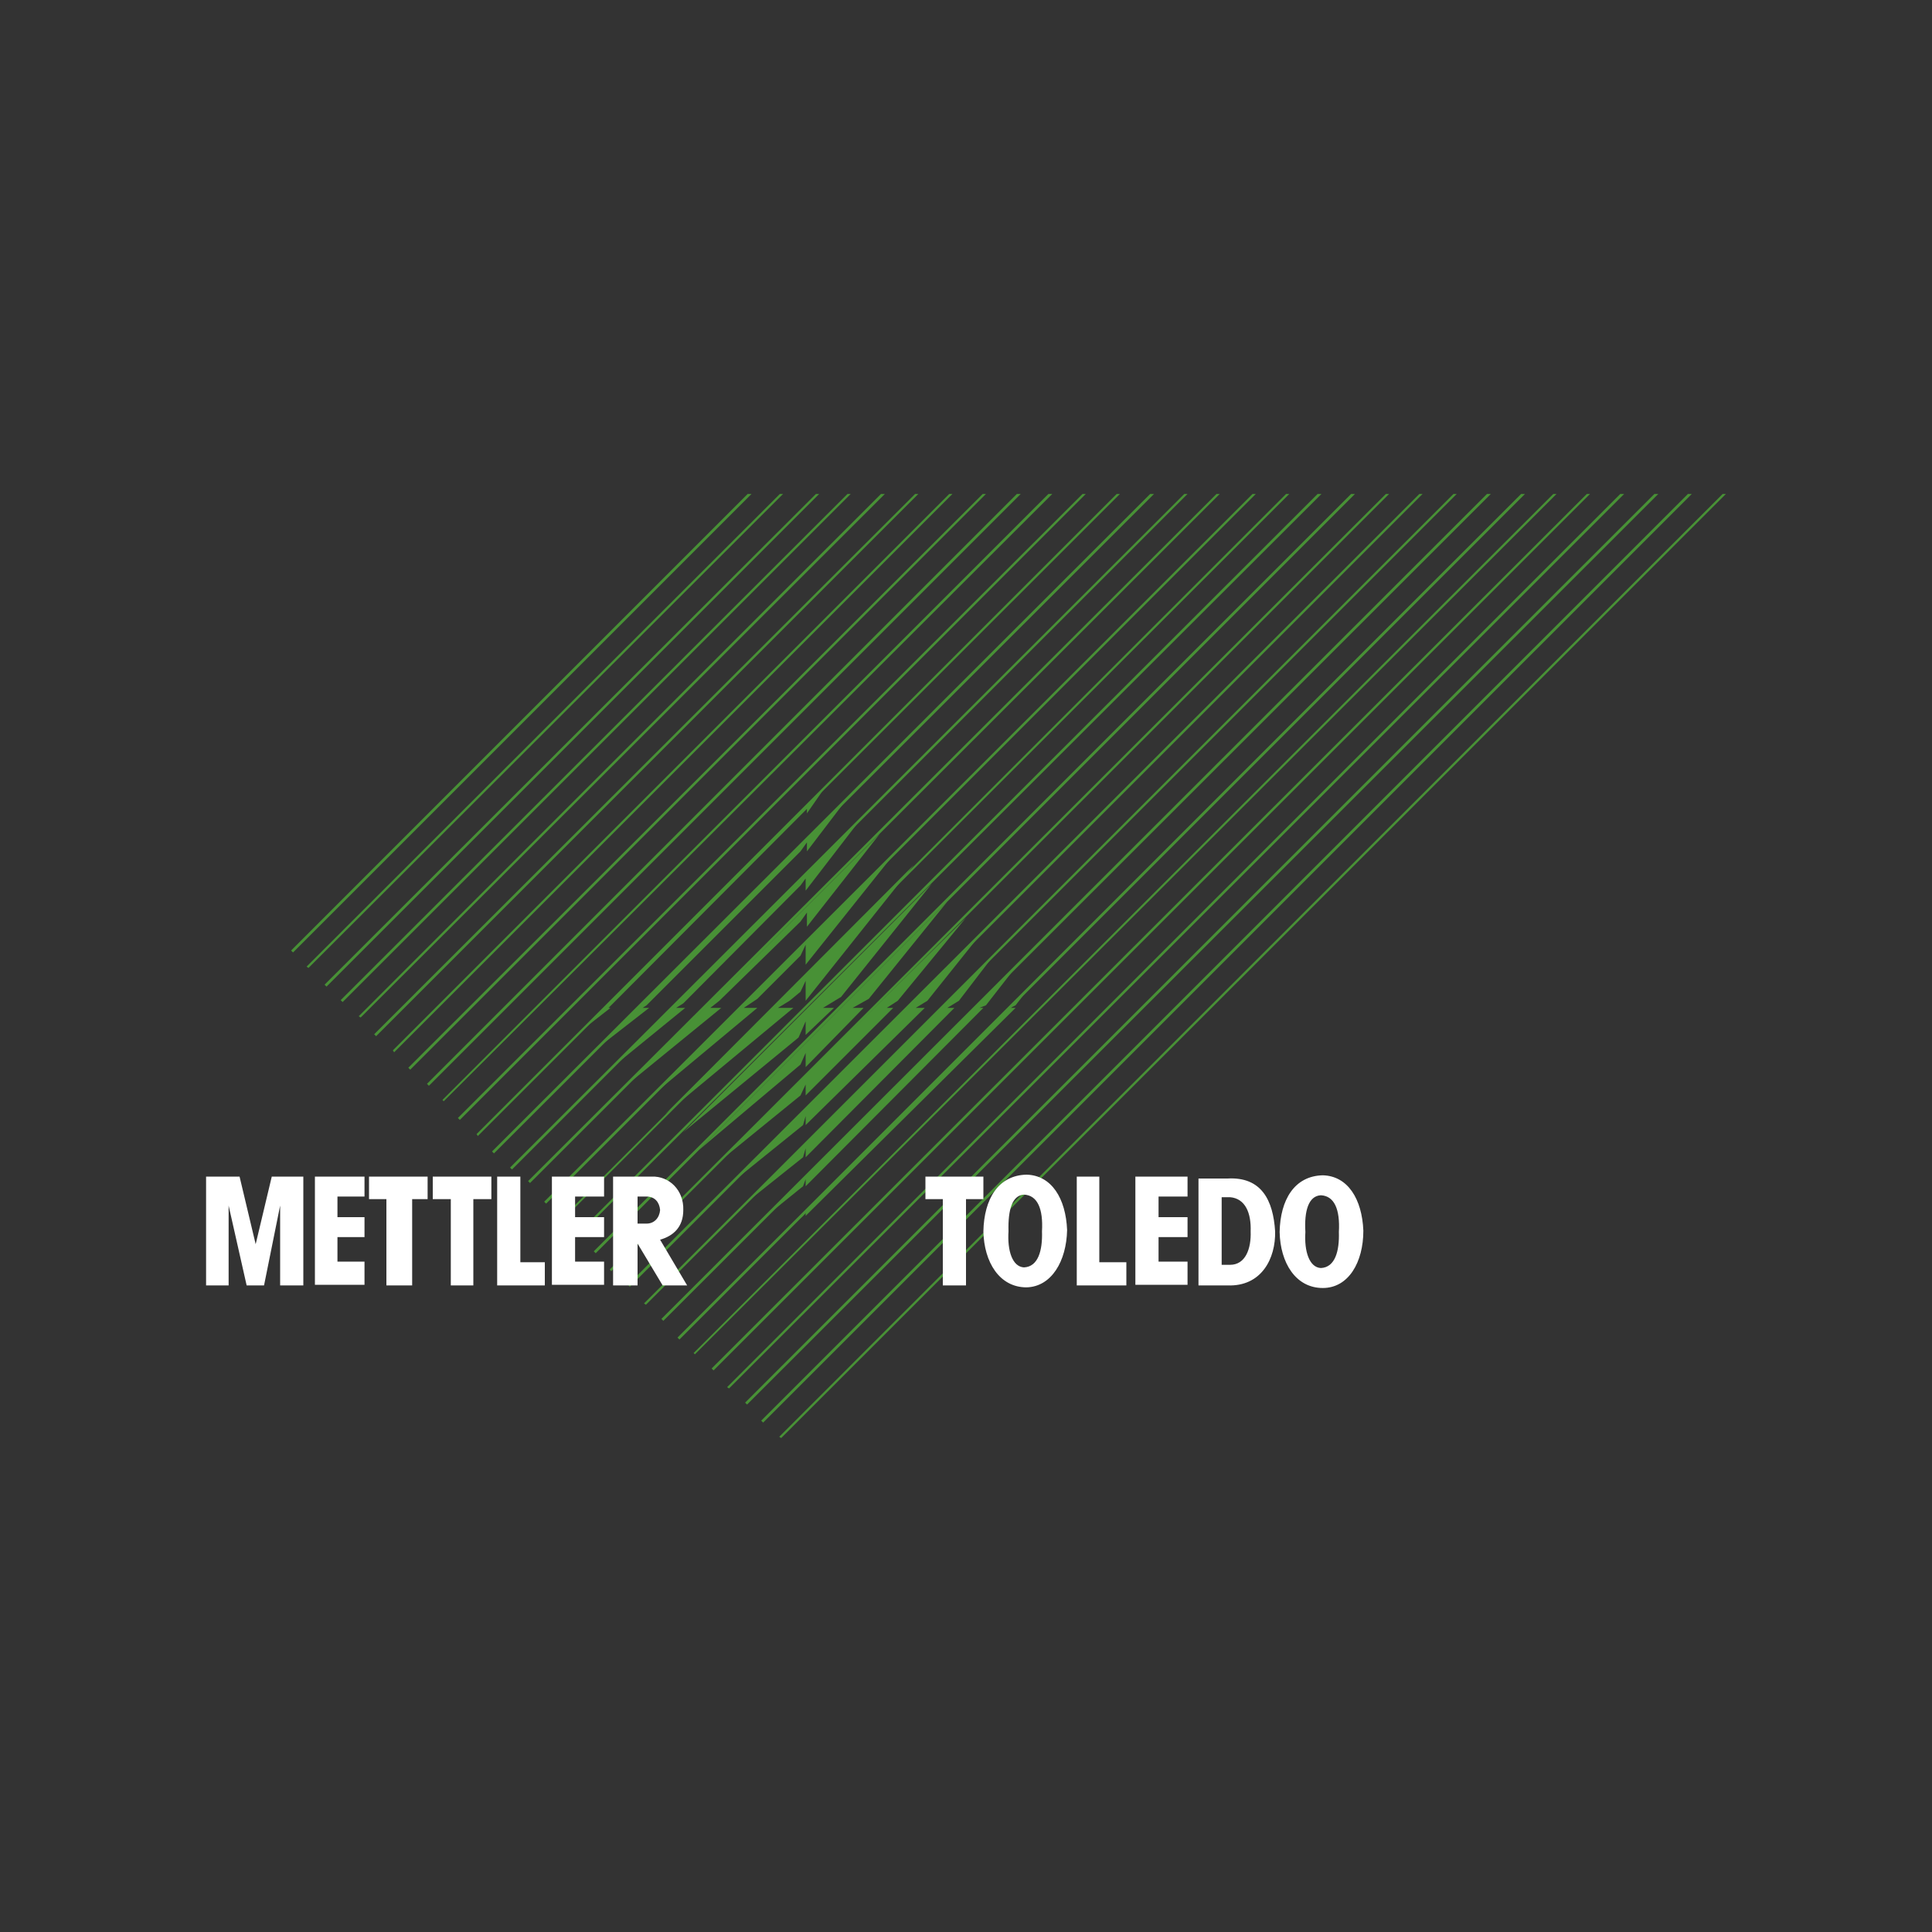 <?xml version="1.0" encoding="utf-8"?>
<!-- Generator: Adobe Illustrator 24.0.1, SVG Export Plug-In . SVG Version: 6.00 Build 0)  -->
<svg version="1.1" id="Layer_1" xmlns="http://www.w3.org/2000/svg" xmlns:xlink="http://www.w3.org/1999/xlink" x="0px" y="0px"
	 viewBox="0 0 300 300" style="enable-background:new 0 0 300 300;" xml:space="preserve">
<rect x="0" y="0" width="300" height="300" fill="#333333" stroke="none"/>
<style type="text/css">
	.st0{fill-rule:evenodd;clip-rule:evenodd;fill:#489136;stroke:#489136;stroke-width:2.823568e-04;stroke-miterlimit:2.613;}
	.st1{fill-rule:evenodd;clip-rule:evenodd;fill:#489136;}
	.st2{fill-rule:evenodd;clip-rule:evenodd;fill:#FFFFFF;}
</style>
<title>MTD_1</title>
<g>
	<polygon class="st0" points="141.9,134.3 103.3,173 123.2,156.5 120.8,156.5 122.6,155.4 124.3,154 125.1,152.3 125.1,155.4 
		141.9,134.3 	"/>
	<polygon class="st0" points="100.8,170.5 117.6,156.5 115.5,156.5 117.6,155.1 124.3,148.4 125.1,146.7 125.1,149.8 139.4,131.9 
		100.8,170.5 	"/>
	<polygon class="st0" points="95.6,165.3 106.4,156.5 105,156.5 106.1,155.8 124.3,137.5 125.1,136.4 125.1,138.3 133.8,127 
		95.6,165.3 	"/>
	<polygon class="st0" points="92.7,162.8 100.8,156.5 99.8,156.5 100.4,156.1 124.3,132.2 125.3,130.8 125.3,132.2 131.4,124.2 
		92.7,162.8 	"/>
	<polygon class="st0" points="106.1,175.8 124,161.1 125.1,158.6 125.1,160.7 129.5,156.5 127.8,156.5 130.6,154.8 144.7,137.2 
		106.1,175.8 	"/>
	<polygon class="st0" points="108.5,178.6 124.3,165.3 125.1,163.5 125.1,165.7 134.1,156.5 132.4,156.5 134.9,155.1 147.1,140 
		108.5,178.6 	"/>
	<polygon class="st0" points="110.9,181 124.3,170.1 125.1,168.4 125.1,170.1 138.7,156.5 137.7,156.5 139.4,155.4 150,142.5 
		110.9,181 	"/>
	<polygon class="st0" points="113.8,183.5 124.7,174.7 125.1,173.3 125.1,174.7 143.6,156.5 142.2,156.5 144,155.4 152.4,144.9 
		113.8,183.5 	"/>
	<polygon class="st0" points="116.3,186.4 124.7,179.7 125.1,178.3 125.1,179.7 148.2,156.5 147.1,156.5 148.9,155.4 154.8,147.7 
		116.3,186.4 	"/>
	<polygon class="st0" points="119,188.8 124.7,184.2 125.1,183.1 125.1,184.2 152.7,156.5 152.1,156.5 153.1,156.1 157.7,150.2 
		119,188.8 	"/>
	<polygon class="st0" points="121.5,191.6 124.7,188.8 125.1,188.1 125.1,188.8 157.7,156.5 156.9,156.5 157.7,156.1 160.1,153 
		121.5,191.6 	"/>
	<polygon class="st0" points="90.3,160 94.8,156.5 94.5,156.5 125.3,125.6 125.3,126.3 128.5,121.7 90.3,160 	"/>
	<polygon class="st0" points="97.9,168 112,156.5 110.3,156.5 111.7,155.4 124.3,143.1 125.3,141.7 125.3,143.9 136.6,129.5 
		97.9,168 	"/>
	<polygon class="st1" points="90,191.7 205.2,76.7 204.6,76.7 89.7,191.5 90,191.7 	"/>
	<polygon class="st1" points="87.2,189.6 200.2,76.7 199.7,76.7 87,189.4 87.2,189.6 	"/>
	<polygon class="st1" points="84.8,186.9 195,76.7 194.5,76.7 84.5,186.6 84.8,186.9 	"/>
	<polygon class="st1" points="82.3,183.7 189.4,76.7 188.9,76.7 82,183.4 82.3,183.7 	"/>
	<polygon class="st1" points="79.5,181.6 184.4,76.7 183.9,76.7 79.2,181.3 79.5,181.6 	"/>
	<polygon class="st1" points="76.7,179.1 179.2,76.7 178.6,76.7 76.4,178.8 76.7,179.1 	"/>
	<polygon class="st1" points="74.2,176.4 173.9,76.7 173.4,76.7 74,176.1 74.2,176.4 	"/>
	<polygon class="st1" points="71.4,173.9 168.6,76.7 168.1,76.7 71.1,173.6 71.4,173.9 	"/>
	<polygon class="st1" points="68.9,171 163.4,76.7 162.8,76.7 68.7,170.8 68.9,171 	"/>
	<polygon class="st1" points="66.6,168.6 158.5,76.7 157.9,76.7 66.3,168.3 66.6,168.6 	"/>
	<polygon class="st1" points="63.7,166.1 153.1,76.7 152.6,76.7 63.4,165.8 63.7,166.1 	"/>
	<polygon class="st1" points="61.2,163.4 147.9,76.7 147.4,76.7 61,163.1 61.2,163.4 	"/>
	<polygon class="st1" points="58.4,160.9 142.6,76.7 142.1,76.7 58.1,160.6 58.4,160.9 	"/>
	<polygon class="st1" points="56,158 137.4,76.7 136.8,76.7 55.7,157.8 56,158 	"/>
	<polygon class="st1" points="53.2,155.6 132.1,76.7 131.6,76.7 52.9,155.3 53.2,155.6 	"/>
	<polygon class="st1" points="50.7,153.2 127.2,76.7 126.7,76.7 50.4,152.9 50.7,153.2 	"/>
	<polygon class="st1" points="47.9,150.3 121.6,76.7 121.1,76.7 47.6,150.1 47.9,150.3 	"/>
	<polygon class="st1" points="45.5,147.9 116.7,76.7 116.1,76.7 45.2,147.6 45.5,147.9 	"/>
	<polygon class="st1" points="92.5,194.6 210.4,76.7 209.8,76.7 92.2,194.3 92.5,194.6 	"/>
	<polygon class="st1" points="94.9,197.4 215.7,76.7 215.2,76.7 94.7,197.1 94.9,197.4 	"/>
	<polygon class="st1" points="97.8,199.8 220.9,76.7 220.4,76.7 97.5,199.5 97.8,199.8 	"/>
	<polygon class="st1" points="100.3,202.6 226.2,76.7 225.7,76.7 100,202.4 100.3,202.6 	"/>
	<polygon class="st1" points="103,205.1 231.5,76.7 230.9,76.7 102.7,204.8 103,205.1 	"/>
	<polygon class="st1" points="105.5,208 236.8,76.7 236.2,76.7 105.2,207.7 105.5,208 	"/>
	<polygon class="st1" points="107.9,210.3 241.7,76.7 241.2,76.7 107.7,210.1 107.9,210.3 	"/>
	<polygon class="st1" points="110.8,212.8 246.9,76.7 246.4,76.7 110.5,212.5 110.8,212.8 	"/>
	<polygon class="st1" points="113.2,215.6 252.2,76.7 251.6,76.7 112.9,215.4 113.2,215.6 	"/>
	<polygon class="st1" points="116,218.1 257.5,76.7 256.9,76.7 115.7,217.8 116,218.1 	"/>
	<polygon class="st1" points="118.5,220.9 262.7,76.7 262.1,76.7 118.2,220.6 118.5,220.9 	"/>
	<polygon class="st1" points="121.3,223.3 268,76.7 267.5,76.7 121,223.1 121.3,223.3 	"/>
	<path class="st2" d="M191,196.4c2.4,0,3.3-2.5,3.2-5.2c0.1-2.8-0.8-5.1-3.2-5.3h-1.3v10.5H191L191,196.4z M190.6,199.6h-4.5V183
		h4.5c5.3-0.3,7.1,3.4,7.4,8.2C198.1,195.4,195.9,199.8,190.6,199.6L190.6,199.6z M165.7,191c-0.2-4.9-2.4-8.5-6.3-8.6
		c-4.4,0.1-6.6,3.8-6.7,8.8c0.1,4.8,2.5,8.7,6.7,8.7C163.3,199.8,165.6,195.8,165.7,191L165.7,191z M159,185.5
		c2.1,0.1,3,2.2,2.8,5.7c0.1,3-0.6,5.5-2.8,5.6c-1.8-0.1-2.6-2.6-2.4-5.6C156.5,187.8,157.2,185.6,159,185.5L159,185.5z
		 M211.7,191.1c-0.2-4.9-2.4-8.5-6.3-8.6c-4.4,0.1-6.6,3.8-6.7,8.8c0.1,4.8,2.5,8.7,6.7,8.7C209.4,200,211.7,196,211.7,191.1
		L211.7,191.1z M205.1,185.6c2.1,0.1,3,2.2,2.8,5.7c0.1,3-0.6,5.5-2.8,5.6c-1.8-0.1-2.6-2.6-2.4-5.6
		C202.5,188,203.2,185.7,205.1,185.6L205.1,185.6z M167.2,182.7h3.5V196h4.2v3.6h-7.7V182.7L167.2,182.7z M143.6,182.7h9.1v3.5H150
		v13.4h-3.6v-13.4h-2.7V182.7L143.6,182.7z M176.3,182.7h8.1v3.1h-4.5v3.2h4.5v3.1h-4.5v3.8h4.5v3.6h-8.1V182.7L176.3,182.7z
		 M57.3,182.7h9.1v3.5H64v13.4H60v-13.4h-2.7V182.7L57.3,182.7z M77.2,182.7h3.6V196h3.8v3.6h-7.4V182.7L77.2,182.7z M48.9,182.7
		h7.7v3.1h-4.2v3.2h4.2v3.1h-4.2v3.8h4.2v3.6h-7.7V182.7L48.9,182.7z M39.7,193.2l2.5-10.5h4.9v16.9h-3.6v-12.4l-2.5,12.4h-2.7
		l-2.8-12.4v12.4H32v-16.9h5.2L39.7,193.2L39.7,193.2z M67.1,182.7h9.2v3.5h-2.8v13.4h-3.5v-13.4h-2.8V182.7L67.1,182.7z
		 M85.7,182.7h8.1v3.1h-4.5v3.2h4.5v3.1h-4.5v3.8h4.5v3.6h-8.1V182.7L85.7,182.7z M100.4,185.8H99v4.2l1.4,0c1.2,0,2-0.9,2.1-2.1
		C102.4,186.7,101.7,185.8,100.4,185.8L100.4,185.8z M99,193.1v6.5h-3.8v-16.9h6c2.7-0.1,5,2.1,4.9,5.2c0,2.6-1.5,4-3.6,4.6l4.2,7.1
		h-3.8L99,193.1L99,193.1L99,193.1z"/>
</g>
</svg>
